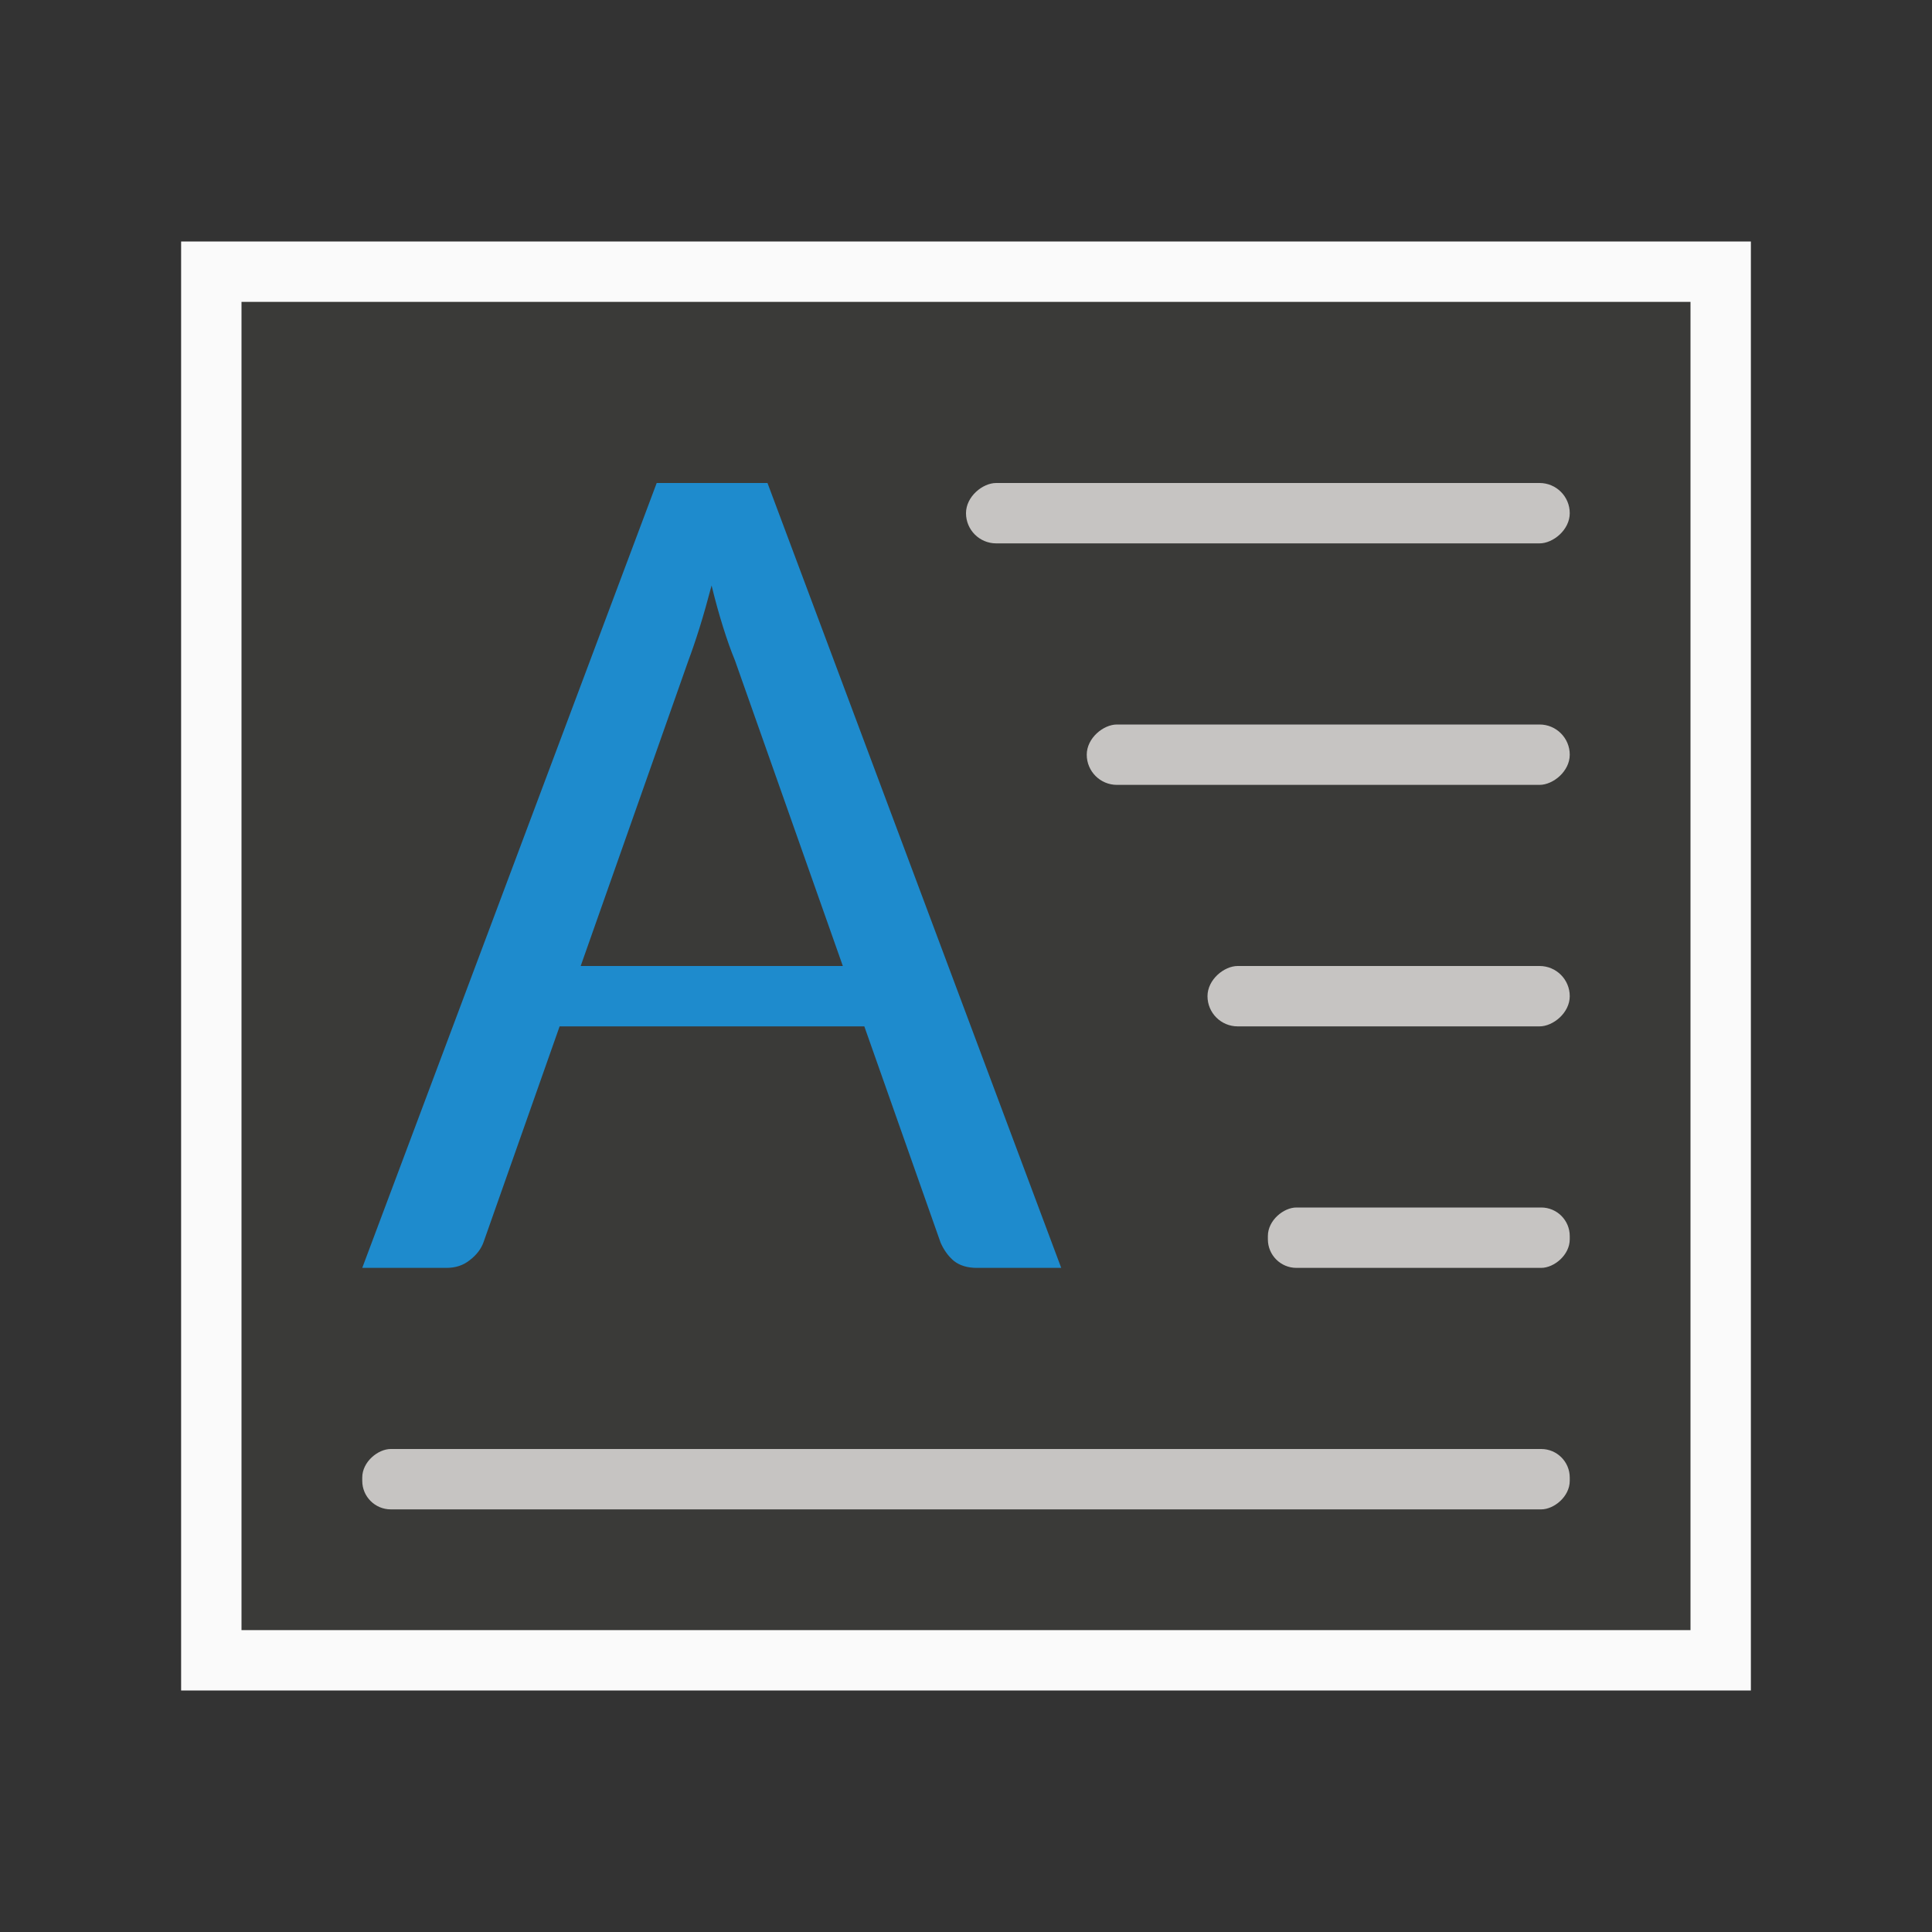 <svg viewBox="0 0 32 32" xmlns="http://www.w3.org/2000/svg"><rect x="0" y="0" width="32" height="32" fill="#333333" stroke="none"/><path d="m3 4h26v24h-26z" fill="#fafafa"/><path d="m4 5h24v22h-24z" fill="#3a3a38"/><g fill="#c8c6c4" transform="rotate(90)"><rect height="10" opacity=".99" ry=".5" width="1" x="8" y="-26"/><rect height="8" opacity=".99" ry=".5" width="1" x="12" y="-26"/><rect height="6" opacity=".99" ry=".5" width="1" x="16" y="-26"/><rect height="20" opacity=".99" ry=".473" width="1" x="24" y="-26"/><rect height="5" opacity=".99" ry=".473" width="1" x="20" y="-26"/></g><path d="m10.877 8-4.877 13h1.395c.152 0 .281-.043.387-.129.112-.086.187-.185.227-.297l1.26-3.574h5.045.002l1.264 3.584c.053.119.124.22.217.299.099.079.226.117.385.117h1.395l-4.865-13zm.91 1.701c.059.244.123.473.189.684.066.211.131.394.197.553l1.787 5.062h-4.342l1.781-5.051c.059-.158.123-.344.189-.555.066-.211.131-.443.197-.693z" fill="#1e8bcd" transform="scale(1)"/></svg>